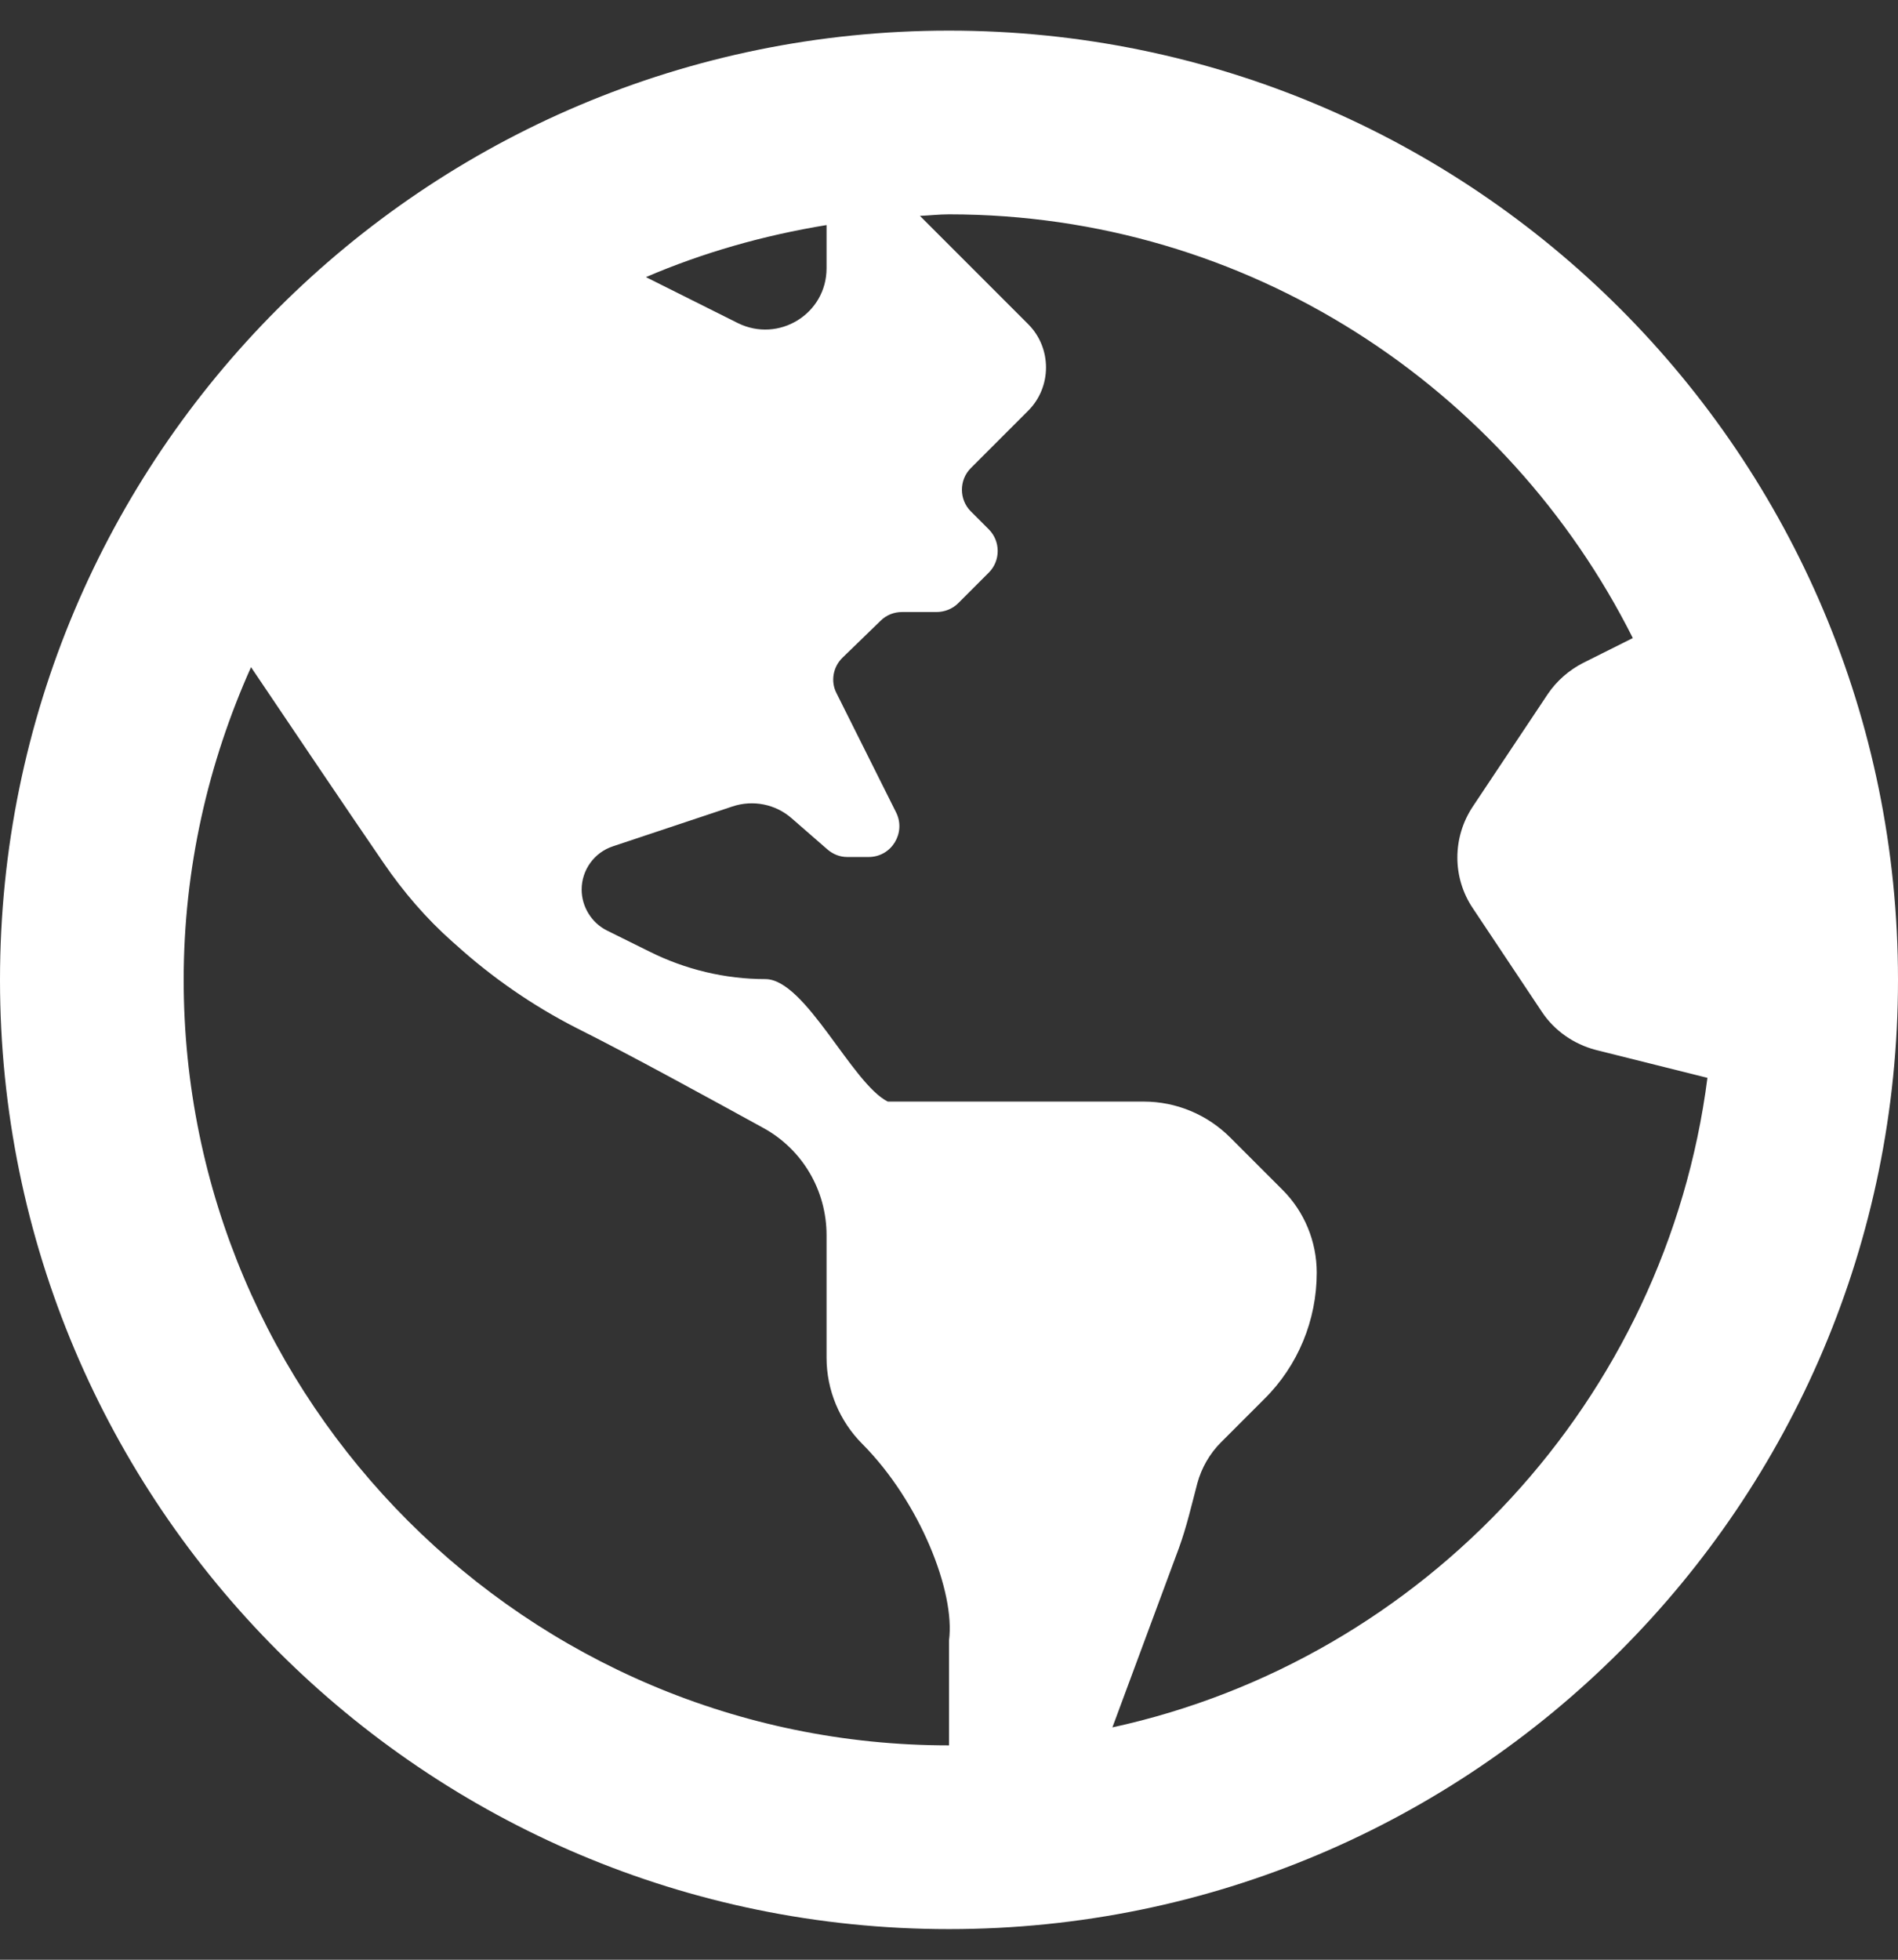 <svg width="496" height="512" viewBox="0 0 496 512" fill="none" xmlns="http://www.w3.org/2000/svg">
<rect x="0" y="0" width="496" height="512" fill="#333333" stroke="none"/>
<path d="M248 8C111 8 0 119 0 256C0 393 111 504 248 504C385 504 496 393 496 256C496 119 385 8 248 8ZM216 58.8V70.1C216 82 203.5 89.7 192.8 84.4L168.8 72.4C183.7 66 199.5 61.5 216 58.8ZM248 428.6V456C137.7 456 48 366.3 48 256C48 226.9 54.4 199.3 65.6 174.3C75.5 189 90.8 211.7 100.2 225.4C105.4 233 111.4 240 118.3 246.1L119.1 246.8C128.6 255.4 139.3 262.8 150.7 268.6C164.7 275.6 185.1 286.8 199.5 294.7C209.7 300.3 216 311 216 322.7V354.7C216 363.2 219.4 371.3 225.4 377.3C240.4 392.4 249.7 416 248 428.6ZM290.7 451.3L308.1 404.4C310.1 398.9 311.4 393.2 312.9 387.5C314 383.5 316.1 379.8 319.1 376.8L330.4 365.5C339.2 356.8 344.1 344.9 344.1 332.5C344.1 324.4 340.9 316.6 335.2 310.9L321.5 297.2C315.5 291.2 307.4 287.8 298.9 287.8H232C222.6 283.1 210.5 255.8 200 255.8C189.5 255.8 179.1 253.3 169.7 248.6L158.6 243.1C154.6 241.1 152 236.9 152 232.4C152 227.3 155.3 222.7 160.2 221.1L191.4 210.7C196.8 208.9 202.7 210.1 206.9 213.8L216.2 221.9C217.7 223.2 219.5 223.9 221.4 223.9H227C233 223.9 236.8 217.6 234.2 212.3L218.6 181.1C217 178 217.7 174.2 220.2 171.8L230.1 162.2C231.6 160.7 233.6 159.9 235.7 159.9H244.7C246.8 159.9 248.9 159.1 250.4 157.6L258.4 149.6C261.5 146.5 261.5 141.4 258.4 138.3L253.7 133.6C250.6 130.5 250.6 125.4 253.7 122.3L264 112L268.7 107.3C274.9 101.1 274.9 90.9 268.7 84.7L240.4 56.4C242.9 56.3 245.4 56 248 56C326.2 56 393.8 101.2 426.7 166.7L413.7 173.2C410 175.1 406.8 177.9 404.5 181.3L384.9 210.7C379.5 218.8 379.5 229.3 384.9 237.3L402.9 264.3C406.2 269.3 411.3 272.8 417 274.3L446.2 281.6C435.4 365.6 372.3 433.5 290.7 451.3Z" fill="white"/>
</svg>
